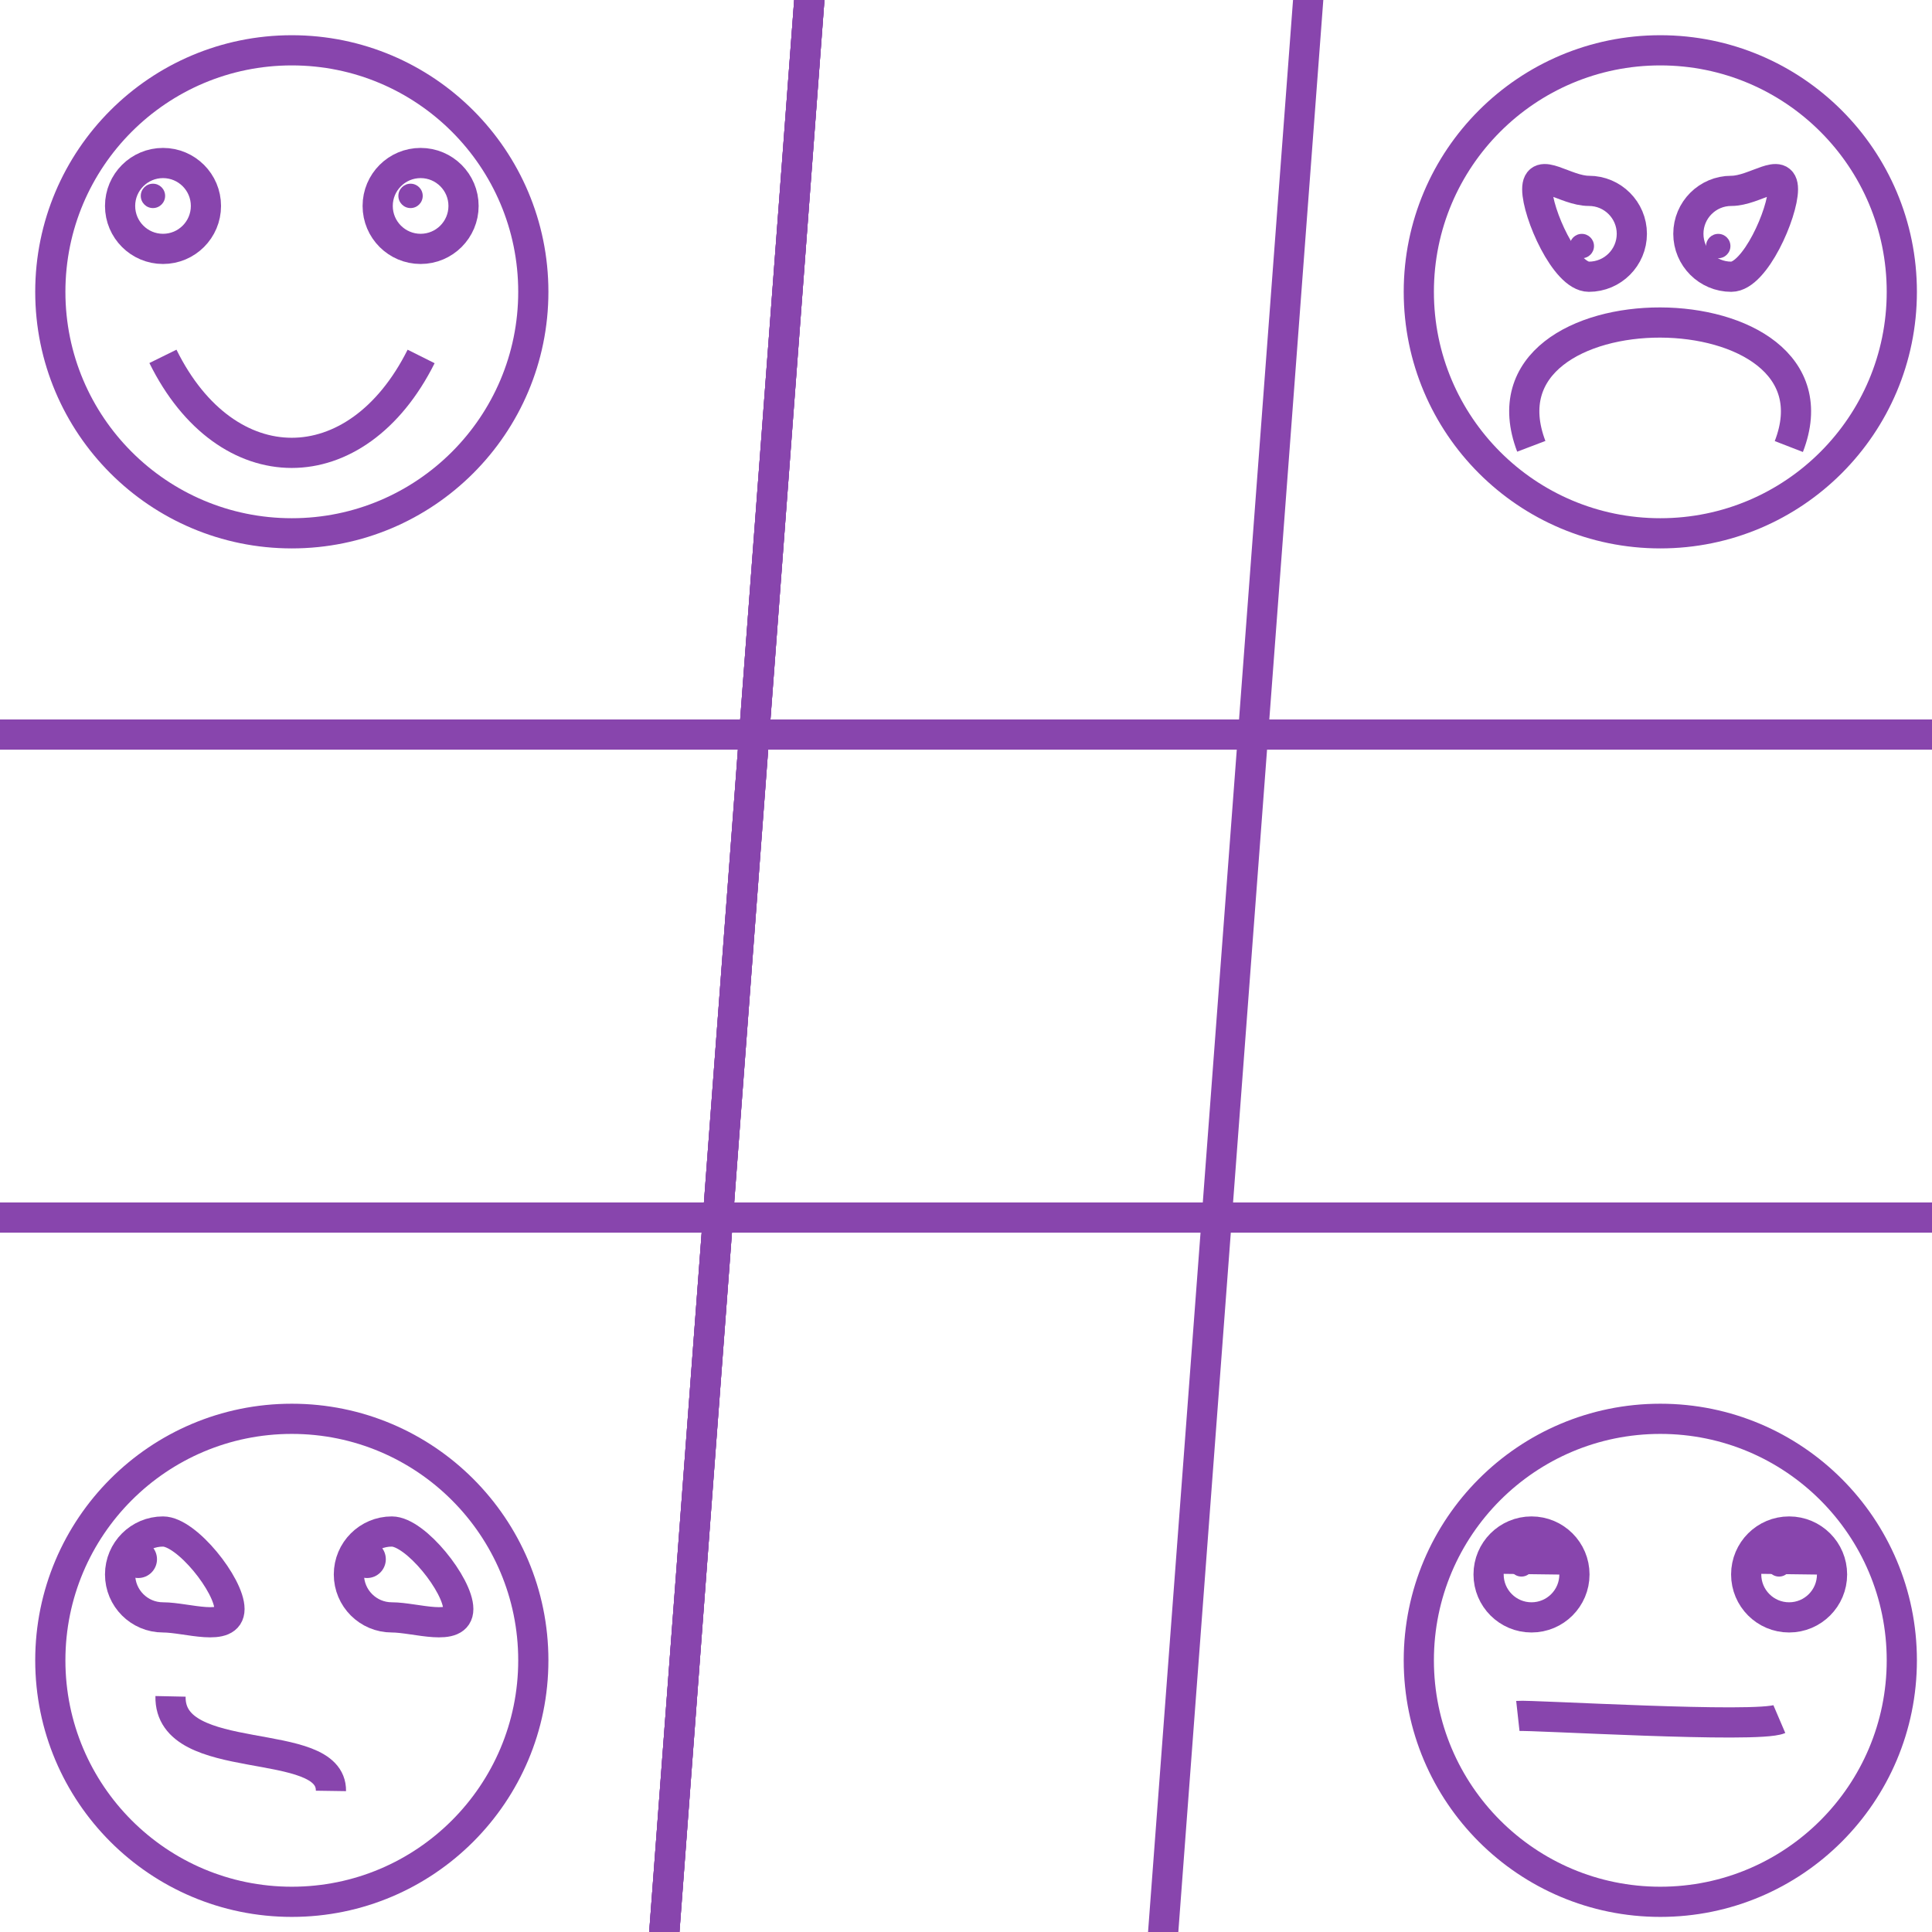 <?xml version="1.0" encoding="UTF-8"?>
<!DOCTYPE svg PUBLIC "-//W3C//DTD SVG 1.1//EN" "http://www.w3.org/Graphics/SVG/1.1/DTD/svg11.dtd">
<svg version="1.1" xmlns="http://www.w3.org/2000/svg" xmlns:xlink="http://www.w3.org/1999/xlink" x="0" y="0" width="96" height="96" viewBox="0, 0, 96, 96">
  <g id="meh" display="none">
    <g>
      <path d="M48.5,93.5 C23.647,93.5 3.5,73.353 3.5,48.5 C3.5,23.647 23.647,3.5 48.5,3.5 C73.353,3.5 93.5,23.647 93.5,48.5 C93.5,73.353 73.353,93.5 48.5,93.5 z" fill-opacity="0" stroke="#8845AD" stroke-width="5"/>
      <path d="M70.681,59.458 C66.551,61.225 24.128,58.624 21.955,58.867" fill-opacity="0" stroke="#8845AD" stroke-width="5"/>
      <g>
        <g>
          <path d="M30.918,29.723 L18.082,29.56" fill-opacity="0" stroke="#8845AD" stroke-width="7"/>
          <g>
            <path d="M24.5,40.5 C20.082,40.5 16.5,36.918 16.5,32.5 C16.5,28.082 20.082,24.5 24.5,24.5 C28.918,24.5 32.5,28.082 32.5,32.5 C32.5,36.918 28.918,40.5 24.5,40.5 z" fill-opacity="0" stroke="#8845AD" stroke-width="5"/>
            <path d="M24,34.27 C22.746,34.27 21.73,33.254 21.73,32 C21.73,30.746 22.746,29.73 24,29.73 C25.254,29.73 26.27,30.746 26.27,32 C26.27,33.254 25.254,34.27 24,34.27 z" fill="#8845AD"/>
          </g>
        </g>
        <g>
          <path d="M78.918,29.723 L66.082,29.56" fill-opacity="0" stroke="#8845AD" stroke-width="7"/>
          <g>
            <path d="M72.5,40.5 C68.082,40.5 64.5,36.918 64.5,32.5 C64.5,28.082 68.082,24.5 72.5,24.5 C76.918,24.5 80.5,28.082 80.5,32.5 C80.5,36.918 76.918,40.5 72.5,40.5 z" fill-opacity="0" stroke="#8845AD" stroke-width="5"/>
            <path d="M72,34.27 C70.746,34.27 69.73,33.254 69.73,32 C69.73,30.746 70.746,29.73 72,29.73 C73.254,29.73 74.27,30.746 74.27,32 C74.27,33.254 73.254,34.27 72,34.27 z" fill="#8845AD"/>
          </g>
        </g>
      </g>
    </g>
  </g>
  <g id="dunno" display="none">
    <g>
      <path d="M48.5,93.5 C23.647,93.5 3.5,73.353 3.5,48.5 C3.5,23.647 23.647,3.5 48.5,3.5 C73.353,3.5 93.5,23.647 93.5,48.5 C93.5,73.353 73.353,93.5 48.5,93.5 z" fill-opacity="0" stroke="#8845AD" stroke-width="5"/>
      <path d="M55.789,72.839 C55.949,62.268 25.613,68.799 25.899,55.218" fill-opacity="0" stroke="#8845AD" stroke-width="5"/>
      <path d="M24.5,40.5 C20.082,40.5 16.5,36.918 16.5,32.5 C16.5,28.082 20.082,24.5 24.5,24.5 C28.918,24.5 36.884,34.521 36.884,38.939 C36.884,43.358 28.918,40.5 24.5,40.5 z" fill-opacity="0" stroke="#8845AD" stroke-width="5"/>
      <path d="M21.254,34.54 C19.321,34.54 17.754,32.973 17.754,31.04 C17.754,29.107 19.321,27.54 21.254,27.54 C23.187,27.54 24.754,29.107 24.754,31.04 C24.754,32.973 23.187,34.54 21.254,34.54 z" fill="#8845AD"/>
      <path d="M67.136,40.5 C62.718,40.5 59.136,36.918 59.136,32.5 C59.136,28.082 62.718,24.5 67.136,24.5 C71.555,24.5 79.521,34.521 79.521,38.939 C79.521,43.358 71.555,40.5 67.136,40.5 z" fill-opacity="0" stroke="#8845AD" stroke-width="5"/>
      <path d="M63.891,34.54 C61.958,34.54 60.391,32.973 60.391,31.04 C60.391,29.107 61.958,27.54 63.891,27.54 C65.824,27.54 67.391,29.107 67.391,31.04 C67.391,32.973 65.824,34.54 63.891,34.54 z" fill="#8845AD"/>
    </g>
  </g>
  <g id="grrr" display="none">
    <g>
      <path d="M48.54,93.5 C23.687,93.5 3.54,73.353 3.54,48.5 C3.54,23.647 23.687,3.5 48.54,3.5 C73.393,3.5 93.54,23.647 93.54,48.5 C93.54,73.353 73.393,93.5 48.54,93.5 z" fill-opacity="0" stroke="#8845AD" stroke-width="5"/>
      <path d="M72.487,77.332 C84.376,46.657 12.746,46.391 24.497,77.291" fill-opacity="0" stroke="#8845AD" stroke-width="5"/>
      <g>
        <g>
          <path d="M35.233,45.69 C30.814,45.69 25.607,33.807 25.607,29.388 C25.607,24.97 30.814,29.69 35.233,29.69 C39.651,29.69 43.233,33.272 43.233,37.69 C43.233,42.109 39.651,45.69 35.233,45.69 z" fill-opacity="0" stroke="#8845AD" stroke-width="5"/>
          <path d="M35.29,43.621 C34.036,43.621 33.019,42.604 33.019,41.35 C33.019,40.097 34.036,39.08 35.29,39.08 C36.544,39.08 37.56,40.097 37.56,41.35 C37.56,42.604 36.544,43.621 35.29,43.621 z" fill="#8845AD"/>
        </g>
        <g>
          <path d="M61.767,45.69 C66.186,45.69 71.393,33.807 71.393,29.388 C71.393,24.97 66.186,29.69 61.767,29.69 C57.349,29.69 53.767,33.272 53.767,37.69 C53.767,42.109 57.349,45.69 61.767,45.69 z" fill-opacity="0" stroke="#8845AD" stroke-width="5"/>
          <path d="M60.71,43.621 C61.964,43.621 62.981,42.604 62.981,41.35 C62.981,40.097 61.964,39.08 60.71,39.08 C59.456,39.08 58.44,40.097 58.44,41.35 C58.44,42.604 59.456,43.621 60.71,43.621 z" fill="#8845AD"/>
        </g>
      </g>
    </g>
  </g>
  <g id="yay" display="none">
    <g>
      <path d="M48.5,93.5 C23.647,93.5 3.5,73.353 3.5,48.5 C3.5,23.647 23.647,3.5 48.5,3.5 C73.353,3.5 93.5,23.647 93.5,48.5 C93.5,73.353 73.353,93.5 48.5,93.5 z" fill-opacity="0" stroke="#8845AD" stroke-width="5"/>
      <g>
        <g>
          <path d="M24.5,40.5 C20.082,40.5 16.5,36.918 16.5,32.5 C16.5,28.082 20.082,24.5 24.5,24.5 C28.918,24.5 32.5,28.082 32.5,32.5 C32.5,36.918 28.918,40.5 24.5,40.5 z" fill-opacity="0" stroke="#8845AD" stroke-width="5"/>
          <path d="M24,34.27 C22.746,34.27 21.73,33.254 21.73,32 C21.73,30.746 22.746,29.73 24,29.73 C25.254,29.73 26.27,30.746 26.27,32 C26.27,33.254 25.254,34.27 24,34.27 z" fill="#8845AD"/>
        </g>
        <g>
          <path d="M72.5,40.5 C68.082,40.5 64.5,36.918 64.5,32.5 C64.5,28.082 68.082,24.5 72.5,24.5 C76.918,24.5 80.5,28.082 80.5,32.5 C80.5,36.918 76.918,40.5 72.5,40.5 z" fill-opacity="0" stroke="#8845AD" stroke-width="5"/>
          <path d="M72,34.27 C70.746,34.27 69.73,33.254 69.73,32 C69.73,30.746 70.746,29.73 72,29.73 C73.254,29.73 74.27,30.746 74.27,32 C74.27,33.254 73.254,34.27 72,34.27 z" fill="#8845AD"/>
        </g>
      </g>
      <path d="M72.594,60.545 C60.612,84.509 36.3,84.494 24.486,60.525" fill-opacity="0" stroke="#8845AD" stroke-width="5"/>
    </g>
  </g>
  <g id="logo-meh">
    <g>
      <path d="M82.5,94.5 C75.873,94.5 70.5,89.127 70.5,82.5 C70.5,75.873 75.873,70.5 82.5,70.5 C89.127,70.5 94.5,75.873 94.5,82.5 C94.5,89.127 89.127,94.5 82.5,94.5 z" fill-opacity="0" stroke="#8845AD" stroke-width="1.5"/>
      <path d="M88.415,85.422 C87.314,85.893 76.001,85.2 75.421,85.264" fill-opacity="0" stroke="#8845AD" stroke-width="1.5"/>
      <g>
        <g>
          <path d="M77.811,77.493 L74.389,77.449" fill-opacity="0" stroke="#8845AD" stroke-width="1.5"/>
          <g>
            <path d="M76.1,80.367 C74.922,80.367 73.967,79.412 73.967,78.233 C73.967,77.055 74.922,76.1 76.1,76.1 C77.278,76.1 78.233,77.055 78.233,78.233 C78.233,79.412 77.278,80.367 76.1,80.367 z" fill-opacity="0" stroke="#8845AD" stroke-width="1.5"/>
            <path d="M75.6,78.339 C75.266,78.339 74.995,78.068 74.995,77.733 C74.995,77.399 75.266,77.128 75.6,77.128 C75.934,77.128 76.205,77.399 76.205,77.733 C76.205,78.068 75.934,78.339 75.6,78.339 z" fill="#8845AD"/>
          </g>
        </g>
        <g>
          <path d="M90.611,77.493 L87.189,77.449" fill-opacity="0" stroke="#8845AD" stroke-width="1.5"/>
          <g>
            <path d="M88.9,80.367 C87.722,80.367 86.767,79.412 86.767,78.233 C86.767,77.055 87.722,76.1 88.9,76.1 C90.078,76.1 91.033,77.055 91.033,78.233 C91.033,79.412 90.078,80.367 88.9,80.367 z" fill-opacity="0" stroke="#8845AD" stroke-width="1.5"/>
            <path d="M88.4,78.339 C88.066,78.339 87.795,78.068 87.795,77.733 C87.795,77.399 88.066,77.128 88.4,77.128 C88.734,77.128 89.005,77.399 89.005,77.733 C89.005,78.068 88.734,78.339 88.4,78.339 z" fill="#8845AD"/>
          </g>
        </g>
      </g>
    </g>
  </g>
  <g id="logo-dunno">
    <g>
      <path d="M14.5,94.5 C7.873,94.5 2.5,89.127 2.5,82.5 C2.5,75.873 7.873,70.5 14.5,70.5 C21.127,70.5 26.5,75.873 26.5,82.5 C26.5,89.127 21.127,94.5 14.5,94.5 z" fill-opacity="0" stroke="#8845AD" stroke-width="1.5"/>
      <path d="M16.444,88.99 C16.486,86.171 8.397,87.913 8.473,84.291" fill-opacity="0" stroke="#8845AD" stroke-width="1.5"/>
      <path d="M8.1,80.367 C6.922,80.367 5.967,79.412 5.967,78.233 C5.967,77.055 6.922,76.1 8.1,76.1 C9.278,76.1 11.403,78.772 11.403,79.951 C11.403,81.129 9.278,80.367 8.1,80.367 z" fill-opacity="0" stroke="#8845AD" stroke-width="1.5"/>
      <path d="M6.868,78.411 C6.352,78.411 5.934,77.993 5.934,77.477 C5.934,76.962 6.352,76.544 6.868,76.544 C7.383,76.544 7.801,76.962 7.801,77.477 C7.801,77.993 7.383,78.411 6.868,78.411 z" fill="#8845AD"/>
      <path d="M19.47,80.367 C18.292,80.367 17.336,79.412 17.336,78.233 C17.336,77.055 18.292,76.1 19.47,76.1 C20.648,76.1 22.772,78.772 22.772,79.951 C22.772,81.129 20.648,80.367 19.47,80.367 z" fill-opacity="0" stroke="#8845AD" stroke-width="1.5"/>
      <path d="M18.238,78.411 C17.722,78.411 17.304,77.993 17.304,77.477 C17.304,76.962 17.722,76.544 18.238,76.544 C18.753,76.544 19.171,76.962 19.171,77.477 C19.171,77.993 18.753,78.411 18.238,78.411 z" fill="#8845AD"/>
    </g>
  </g>
  <g id="logo-grrr">
    <g>
      <path d="M82.5,26.5 C75.873,26.5 70.5,21.127 70.5,14.5 C70.5,7.873 75.873,2.5 82.5,2.5 C89.127,2.5 94.5,7.873 94.5,14.5 C94.5,21.127 89.127,26.5 82.5,26.5 z" fill-opacity="0" stroke="#8845AD" stroke-width="1.5"/>
      <path d="M88.886,22.188 C92.056,14.009 72.955,13.938 76.089,22.177" fill-opacity="0" stroke="#8845AD" stroke-width="1.5"/>
      <g>
        <g>
          <path d="M78.951,13.751 C77.773,13.751 76.385,10.582 76.385,9.404 C76.385,8.225 77.773,9.484 78.951,9.484 C80.13,9.484 81.085,10.439 81.085,11.617 C81.085,12.796 80.13,13.751 78.951,13.751 z" fill-opacity="0" stroke="#8845AD" stroke-width="1.5"/>
          <path d="M78.6,12.832 C78.266,12.832 77.994,12.561 77.994,12.227 C77.994,11.892 78.266,11.621 78.6,11.621 C78.934,11.621 79.205,11.892 79.205,12.227 C79.205,12.561 78.934,12.832 78.6,12.832 z" fill="#8845AD"/>
        </g>
        <g>
          <path d="M86.027,13.751 C87.206,13.751 88.594,10.582 88.594,9.404 C88.594,8.225 87.206,9.484 86.027,9.484 C84.849,9.484 83.894,10.439 83.894,11.617 C83.894,12.796 84.849,13.751 86.027,13.751 z" fill-opacity="0" stroke="#8845AD" stroke-width="1.5"/>
          <path d="M85.379,12.832 C85.713,12.832 85.984,12.561 85.984,12.227 C85.984,11.892 85.713,11.621 85.379,11.621 C85.044,11.621 84.773,11.892 84.773,12.227 C84.773,12.561 85.044,12.832 85.379,12.832 z" fill="#8845AD"/>
        </g>
      </g>
    </g>
  </g>
  <g id="logo-yay">
    <g>
      <path d="M14.5,26.5 C7.873,26.5 2.5,21.127 2.5,14.5 C2.5,7.873 7.873,2.5 14.5,2.5 C21.127,2.5 26.5,7.873 26.5,14.5 C26.5,21.127 21.127,26.5 14.5,26.5 z" fill-opacity="0" stroke="#8845AD" stroke-width="1.5"/>
      <g>
        <g>
          <path d="M8.1,12.367 C6.922,12.367 5.967,11.412 5.967,10.233 C5.967,9.055 6.922,8.1 8.1,8.1 C9.278,8.1 10.233,9.055 10.233,10.233 C10.233,11.412 9.278,12.367 8.1,12.367 z" fill-opacity="0" stroke="#8845AD" stroke-width="1.5"/>
          <path d="M7.6,10.339 C7.266,10.339 6.995,10.068 6.995,9.733 C6.995,9.399 7.266,9.128 7.6,9.128 C7.934,9.128 8.205,9.399 8.205,9.733 C8.205,10.068 7.934,10.339 7.6,10.339 z" fill="#8845AD"/>
        </g>
        <g>
          <path d="M20.9,12.367 C19.722,12.367 18.767,11.412 18.767,10.233 C18.767,9.055 19.722,8.1 20.9,8.1 C22.078,8.1 23.033,9.055 23.033,10.233 C23.033,11.412 22.078,12.367 20.9,12.367 z" fill-opacity="0" stroke="#8845AD" stroke-width="1.5"/>
          <path d="M20.4,10.339 C20.066,10.339 19.795,10.068 19.795,9.733 C19.795,9.399 20.066,9.128 20.4,9.128 C20.734,9.128 21.005,9.399 21.005,9.733 C21.005,10.068 20.734,10.339 20.4,10.339 z" fill="#8845AD"/>
        </g>
      </g>
      <path d="M20.925,17.712 C17.73,24.102 11.247,24.098 8.096,17.707" fill-opacity="0" stroke="#8845AD" stroke-width="1.5"/>
    </g>
  </g>
  <g id="logo-hash">
    <path d="M40.346,-1.755 L32.712,99.971" fill-opacity="0" stroke="#8845AD" stroke-width="1.5"/>
    <path d="M40.346,-1.755 L32.712,99.971" fill-opacity="0" stroke="#8845AD" stroke-width="1.5"/>
    <path d="M40.346,-1.755 L32.712,99.971" fill-opacity="0" stroke="#8845AD" stroke-width="1.5"/>
    <path d="M40.346,-1.755 L32.712,99.971" fill-opacity="0" stroke="#8845AD" stroke-width="1.5"/>
    <path d="M65.134,-1.755 L57.5,99.971" fill-opacity="0" stroke="#8845AD" stroke-width="1.5"/>
    <path d="M109.083,36.5 L-12.662,36.5" fill-opacity="0" stroke="#8845AD" stroke-width="1.5"/>
    <path d="M109.083,60.5 L-12.662,60.5" fill-opacity="0" stroke="#8845AD" stroke-width="1.5"/>
  </g>
</svg>
